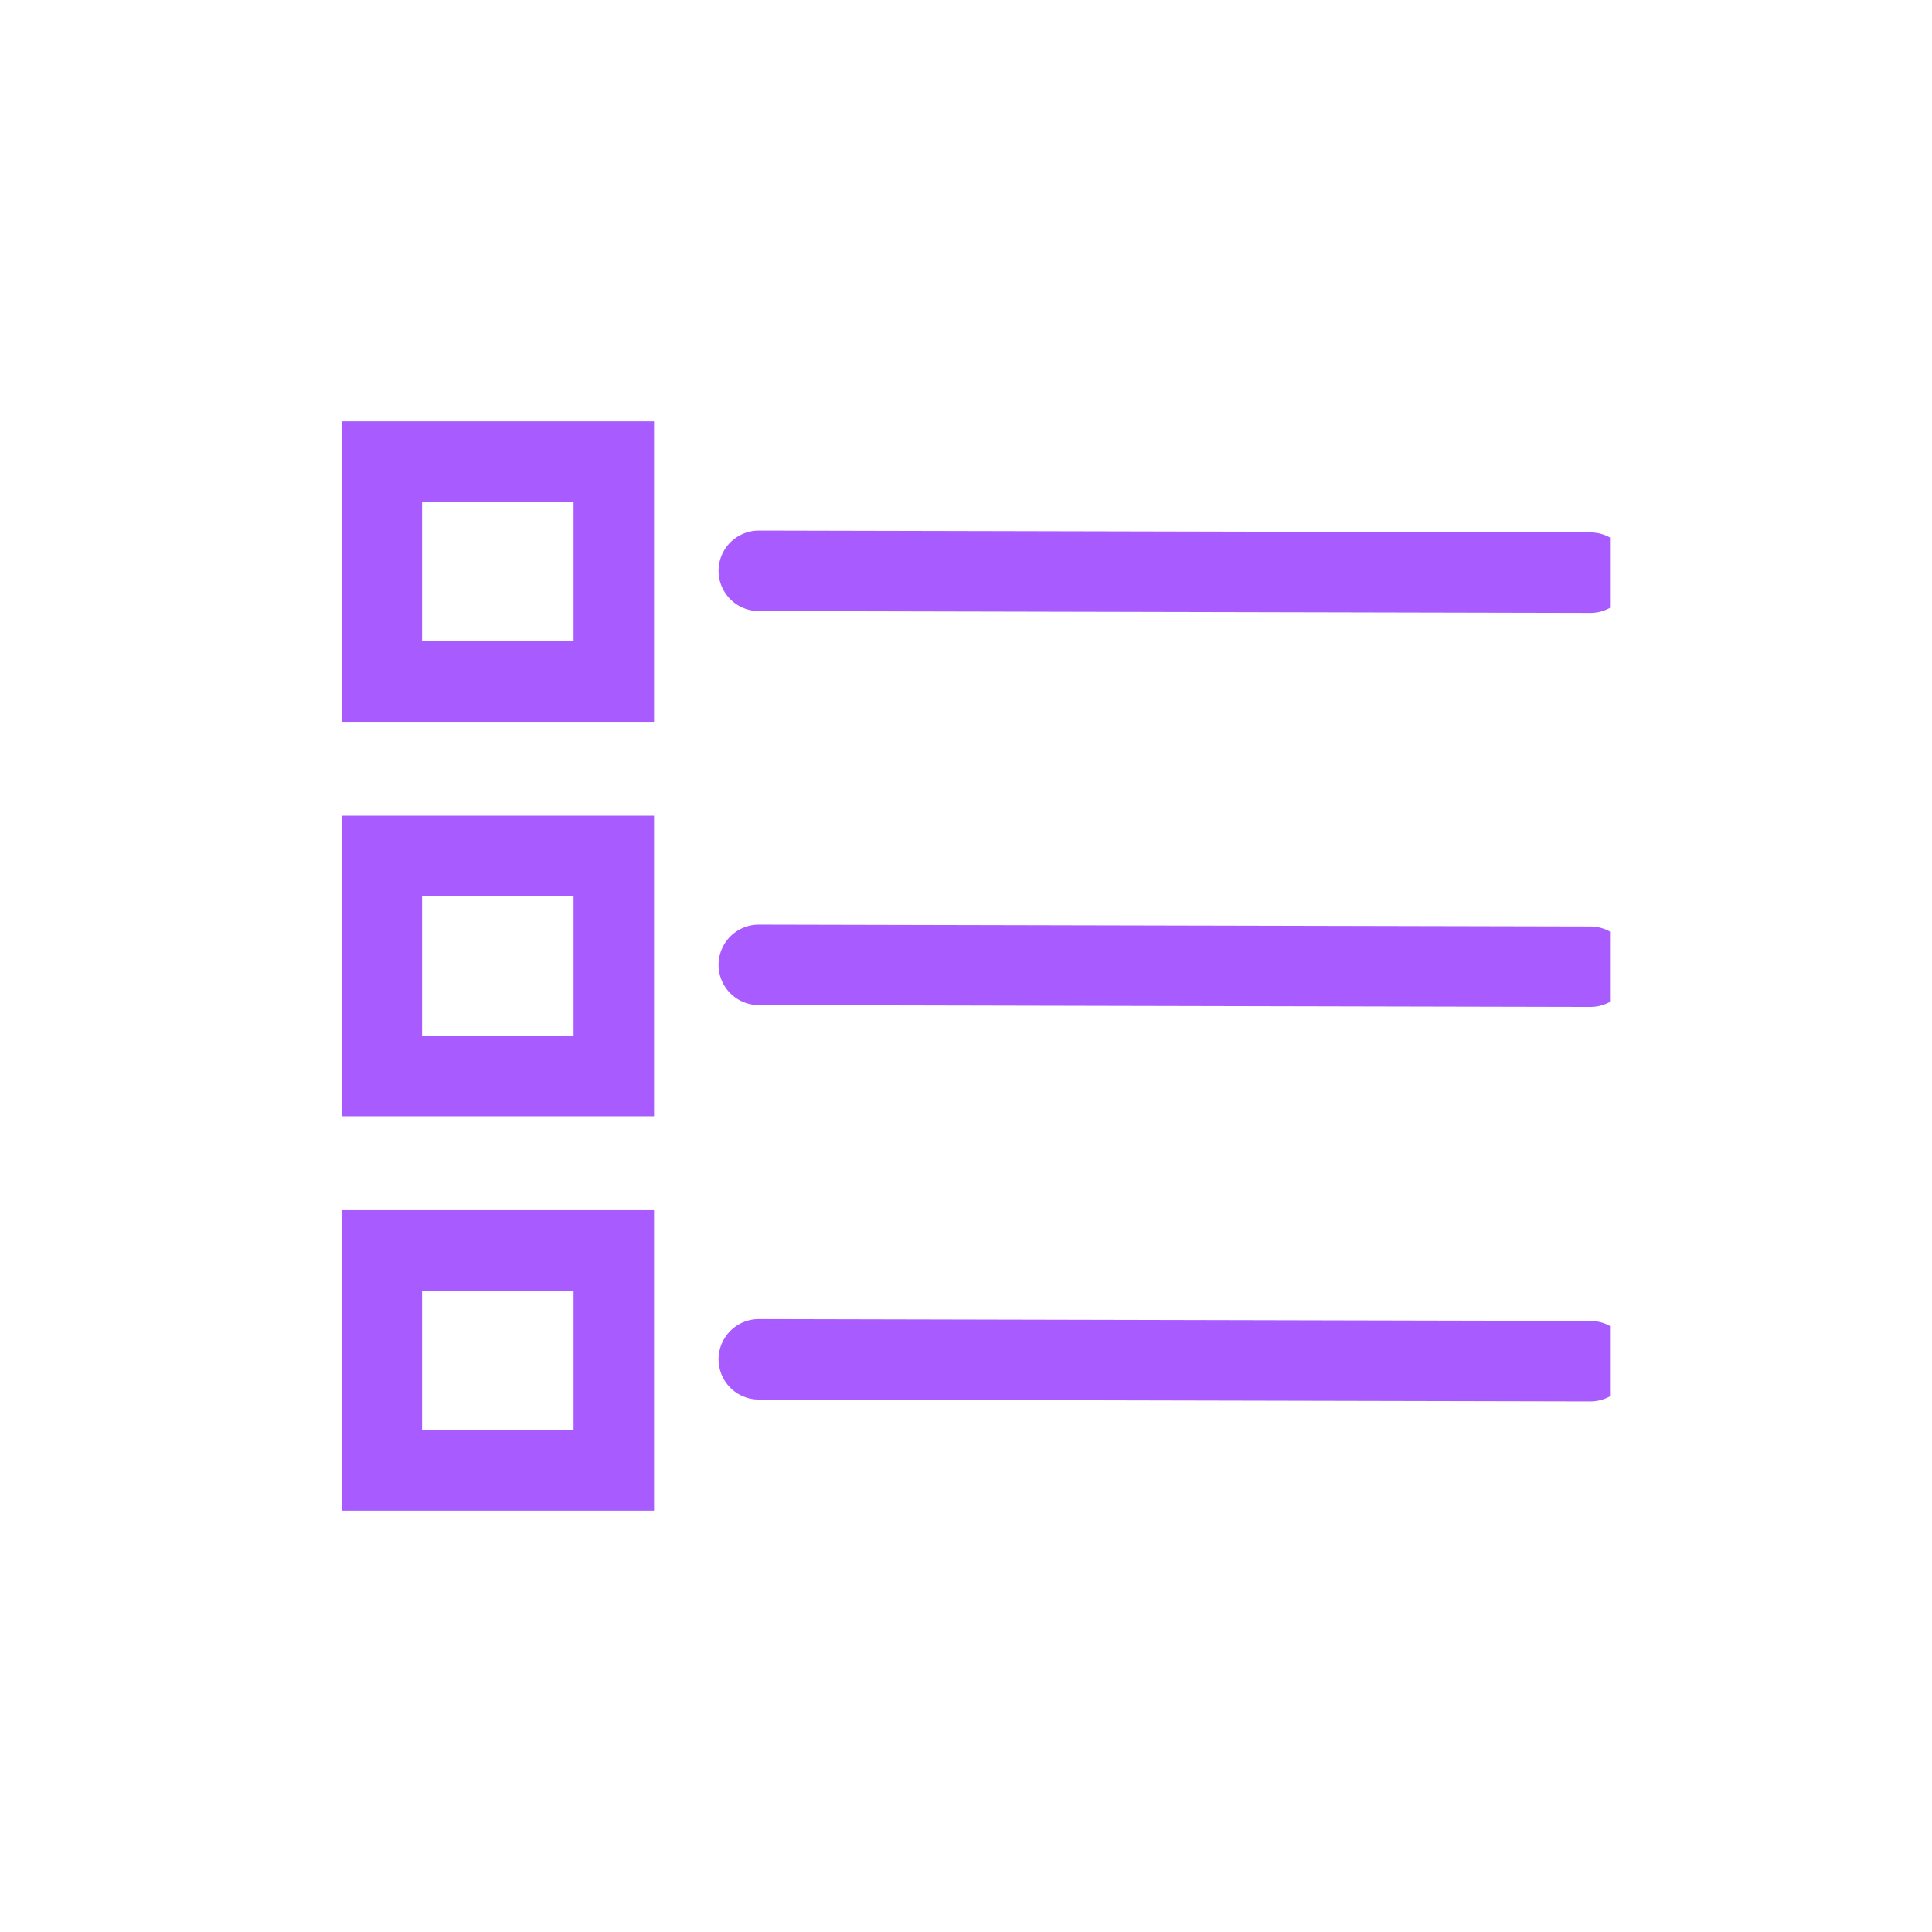 <svg width="24" height="24" viewBox="0 0 24 24" fill="none" xmlns="http://www.w3.org/2000/svg">
<g clip-path="url(#clip0_1785_44868)">
<path d="M4.743 8.467V5.733H7.625V8.467H4.743Z" stroke="#A85CFF" stroke-miterlimit="10" stroke-linecap="round"/>
<path d="M9.426 7.091L19.757 7.114" stroke="#A85CFF" stroke-miterlimit="10" stroke-linecap="round"/>
<path d="M4.743 13.367V10.633H7.625V13.367H4.743Z" stroke="#A85CFF" stroke-miterlimit="10" stroke-linecap="round"/>
<path d="M9.426 11.986L19.757 12.009" stroke="#A85CFF" stroke-miterlimit="10" stroke-linecap="round"/>
<path d="M4.743 18.267V15.533H7.625V18.267H4.743Z" stroke="#A85CFF" stroke-miterlimit="10" stroke-linecap="round"/>
<path d="M9.426 16.886L19.757 16.909" stroke="#A85CFF" stroke-miterlimit="10" stroke-linecap="round"/>
</g>
<defs>
<clipPath id="clip0_1785_44868">
<rect width="16" height="14" fill="white" transform="translate(4 5)"/>
</clipPath>
</defs>
</svg>
